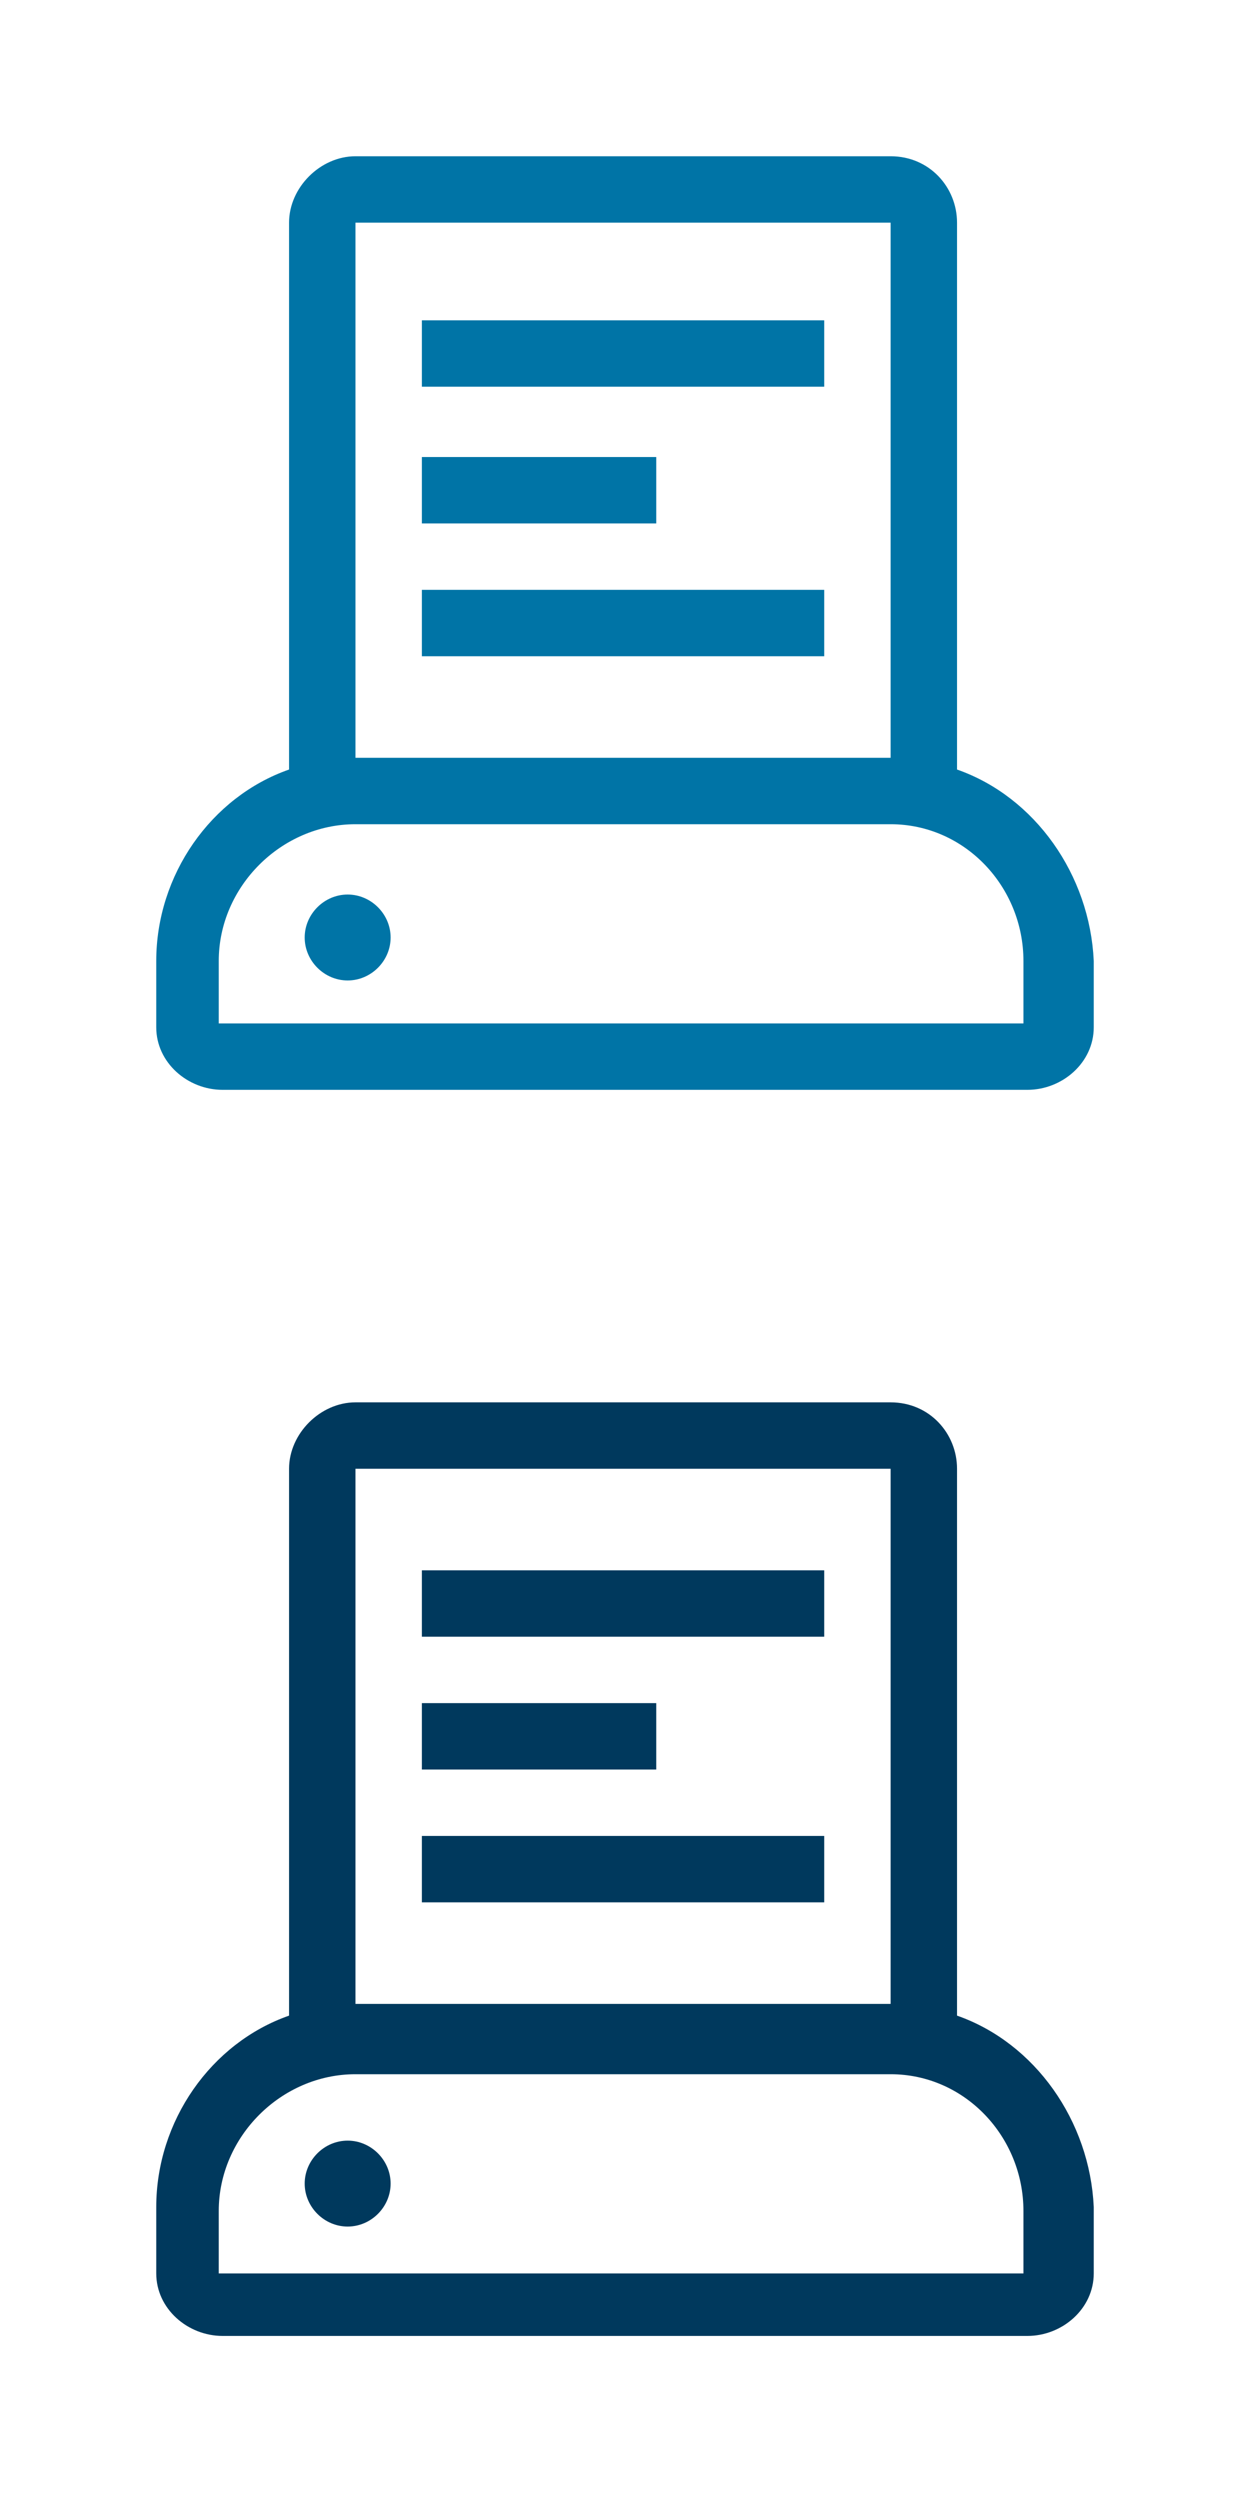 <?xml version="1.0" encoding="utf-8"?>
<!-- Generator: Adobe Illustrator 16.0.0, SVG Export Plug-In . SVG Version: 6.00 Build 0)  -->
<!DOCTYPE svg PUBLIC "-//W3C//DTD SVG 1.1//EN" "http://www.w3.org/Graphics/SVG/1.1/DTD/svg11.dtd">
<svg version="1.1" id="Layer_1" xmlns="http://www.w3.org/2000/svg" xmlns:xlink="http://www.w3.org/1999/xlink" x="0px" y="0px"
	 width="32px" height="64px" viewBox="0 0 32 64" style="enable-background:new 0 0 32 64;" xml:space="preserve">
<style type="text/css">
<![CDATA[
	.st0{fill:#00395D;}
	.st1{fill:#0074A6;}
]]>
</style>
<g>
	<path class="st0" d="M8.9,54.8c-0.6,0-1.1,0.5-1.1,1.1c0,0.6,0.5,1.1,1.1,1.1c0.6,0,1.1-0.5,1.1-1.1C10,55.3,9.5,54.8,8.9,54.8"/>
	<path class="st0" d="M24.5,51.6v-14c0-0.9-0.7-1.7-1.7-1.7H9.1c-0.9,0-1.7,0.8-1.7,1.7v14c-2,0.7-3.4,2.7-3.4,4.9v1.7
		c0,0.9,0.8,1.6,1.7,1.6h20.6c0.9,0,1.7-0.7,1.7-1.6v-1.7C27.9,54.3,26.5,52.3,24.5,51.6 M9.1,37.6h13.7v13.7H9.1l0,0V37.6z
		 M26.2,58.2H5.6v-1.6c0-1.9,1.6-3.5,3.5-3.5h13.7l0,0c1.9,0,3.4,1.6,3.4,3.5V58.2z"/>
	<rect x="10.8" y="40.2" class="st0" width="10.3" height="1.7"/>
	<rect x="10.8" y="43.6" class="st0" width="6" height="1.7"/>
	<rect x="10.8" y="47" class="st0" width="10.3" height="1.7"/>
</g>
<g>
	<path class="st1" d="M8.9,22.9c-0.6,0-1.1,0.5-1.1,1.1s0.5,1.1,1.1,1.1c0.6,0,1.1-0.5,1.1-1.1S9.5,22.9,8.9,22.9"/>
	<path class="st1" d="M24.5,19.7v-14c0-0.9-0.7-1.7-1.7-1.7H9.1C8.2,4,7.4,4.8,7.4,5.7v14c-2,0.7-3.4,2.7-3.4,4.9v1.7
		c0,0.9,0.8,1.6,1.7,1.6h20.6c0.9,0,1.7-0.7,1.7-1.6v-1.7C27.9,22.4,26.5,20.4,24.5,19.7 M9.1,5.7h13.7v13.7H9.1l0,0V5.7z
		 M26.2,26.2H5.6v-1.6c0-1.9,1.6-3.5,3.5-3.5h13.7l0,0c1.9,0,3.4,1.6,3.4,3.5V26.2z"/>
	<rect x="10.8" y="8.2" class="st1" width="10.3" height="1.7"/>
	<rect x="10.8" y="11.7" class="st1" width="6" height="1.7"/>
	<rect x="10.8" y="15.1" class="st1" width="10.3" height="1.7"/>
</g>
</svg>
